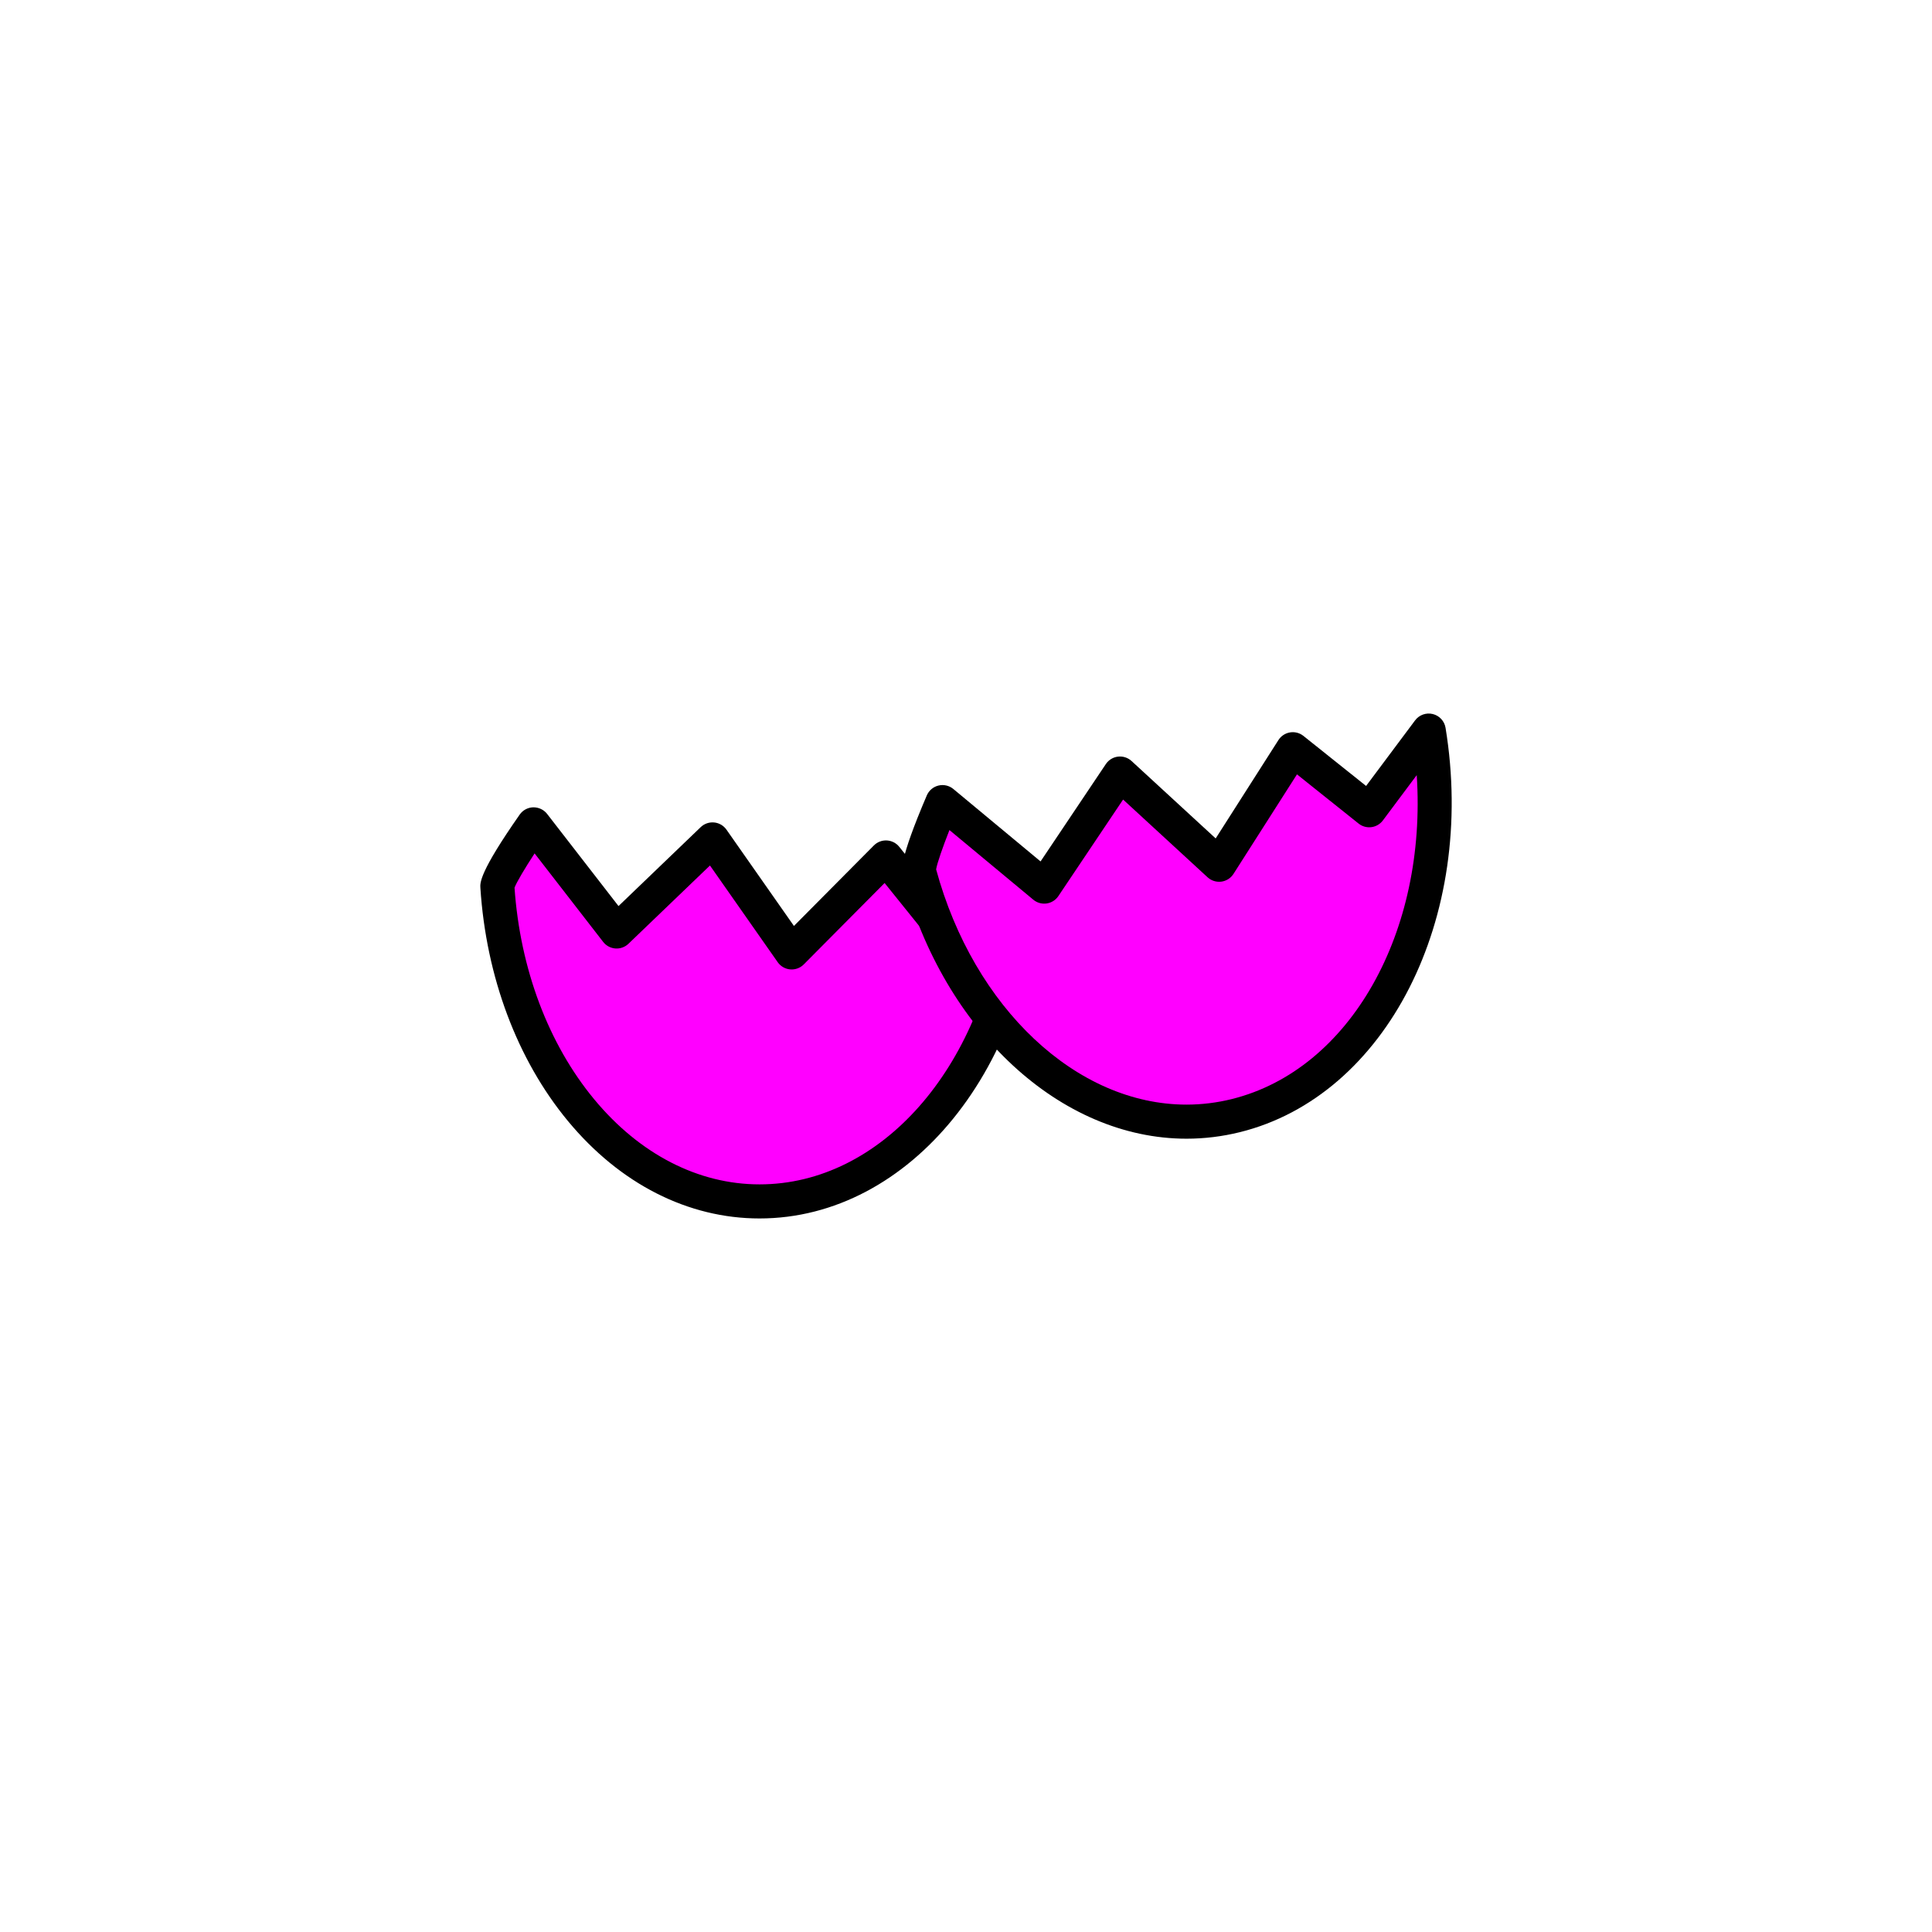 <?xml version="1.0" encoding="utf-8"?>
<!-- Generator: Adobe Illustrator 16.0.0, SVG Export Plug-In . SVG Version: 6.00 Build 0)  -->
<!DOCTYPE svg PUBLIC "-//W3C//DTD SVG 1.1//EN" "http://www.w3.org/Graphics/SVG/1.1/DTD/svg11.dtd">
<svg version="1.1" xmlns="http://www.w3.org/2000/svg" xmlns:xlink="http://www.w3.org/1999/xlink" x="0px" y="0px"
	 width="453.543px" height="453.543px" viewBox="0 0 453.543 453.543" enable-background="new 0 0 453.543 453.543"
	 xml:space="preserve">
<g id="kvadrat">
</g>
<g id="bg" display="none">
	<rect x="-3384.14" y="-5847.458" display="inline" width="15266.867" height="13678.951"/>
</g>
<g id="barvno" display="none">
	<g id="rdeča7bela" display="inline">
	</g>
	<g display="inline">
		
			<path fill="#FCD18D" stroke="#1D1D1B" stroke-width="8" stroke-linecap="round" stroke-linejoin="round" stroke-miterlimit="10" d="
			M222.719,219.619l-14.742-18.324l-22.131,22.289l-18.584-26.525l-22.502,21.609l-19.484-25.147c0,0-8.658,12.379-8.514,14.65
			c2.683,41.365,29.19,73.865,61.539,73.865c33.25,0,60.271-34.309,61.672-77.294L222.719,219.619z"/>
		
			<path fill="#FCD18D" stroke="#1D1D1B" stroke-width="8" stroke-linecap="round" stroke-linejoin="round" stroke-miterlimit="10" d="
			M321.428,190.208l-17.939-14.326l-17.298,27.118l-23.265-21.407l-17.797,26.54l-23.881-19.835c0,0-6.064,14.182-5.479,16.364
			c10.607,39.739,42.762,65.06,74.348,57.232c32.458-8.046,52.213-48.077,45.284-90.387L321.428,190.208z"/>
	</g>
	
		<rect x="-3894.425" y="-6267.467" display="inline" fill="none" stroke="#000000" stroke-miterlimit="10" width="16736" height="13952"/>
</g>
<g id="barvno_copy_2">
	<g id="rdeča7bela_copy_4">
	</g>
	<g>
		<g>
			<path fill="#FF00FF" d="M222.719,219.619l-14.742-18.324l-22.131,22.289l-18.584-26.525l-22.502,21.609l-19.484-25.147
				c0,0-8.658,12.379-8.514,14.65c2.683,41.365,29.19,73.865,61.539,73.865c33.25,0,60.271-34.309,61.672-77.294L222.719,219.619z"
				/>
			<path d="M178.301,286.036c-16.795,0-32.768-8.122-44.976-22.87c-11.898-14.374-19.198-33.813-20.555-54.736
				c-0.076-1.196-0.234-3.674,9.228-17.202c0.729-1.042,1.909-1.675,3.18-1.707c1.265-0.012,2.481,0.543,3.26,1.549l16.76,21.631
				l19.294-18.529c0.842-0.809,1.995-1.209,3.159-1.096c1.163,0.113,2.218,0.729,2.888,1.686l15.84,22.608l18.761-18.895
				c0.802-0.808,1.902-1.235,3.047-1.176c1.137,0.06,2.194,0.6,2.908,1.487l12.148,15.1l14.119-12.175
				c1.203-1.037,2.904-1.264,4.337-0.58c1.433,0.685,2.325,2.152,2.273,3.739C242.488,250.384,213.643,286.036,178.301,286.036z
				 M120.786,208.393c1.326,19.068,7.959,36.694,18.702,49.672c10.661,12.879,24.445,19.971,38.813,19.971
				c28.57,0,52.327-27.395,56.925-63.92l-9.895,8.532c-0.822,0.708-1.896,1.051-2.975,0.954c-1.08-0.098-2.074-0.631-2.754-1.476
				l-11.938-14.839l-18.979,19.115c-0.834,0.84-1.998,1.267-3.179,1.167c-1.181-0.101-2.255-0.72-2.935-1.69l-15.905-22.701
				l-19.135,18.375c-0.818,0.786-1.935,1.188-3.063,1.104c-1.131-0.083-2.175-0.643-2.87-1.54l-16.1-20.778
				C123.244,203.793,121.278,207.075,120.786,208.393z"/>
		</g>
		<g>
			<path fill="#FF00FF" d="M321.428,190.208l-17.939-14.326l-17.298,27.118l-23.265-21.407l-17.797,26.54l-23.881-19.835
				c0,0-6.064,14.182-5.479,16.364c10.607,39.739,42.762,65.06,74.348,57.232c32.458-8.046,52.213-48.077,45.284-90.387
				L321.428,190.208z"/>
			<path d="M278.544,267.313c-29.552,0-56.955-25.339-66.639-61.62c-0.305-1.137-0.943-3.514,5.666-18.968
				c0.497-1.161,1.512-2.02,2.739-2.315c1.227-0.297,2.522,0.004,3.494,0.811l20.472,17.003l15.328-22.859
				c0.65-0.969,1.691-1.606,2.851-1.744c1.16-0.135,2.32,0.238,3.18,1.029l19.751,18.174l14.73-23.093
				c0.61-0.956,1.598-1.609,2.717-1.794c1.121-0.187,2.265,0.112,3.151,0.82l14.711,11.748l11.501-15.392
				c0.96-1.285,2.595-1.872,4.154-1.491c1.559,0.381,2.738,1.656,2.998,3.239c7.32,44.699-13.882,86.391-48.269,94.916
				C286.966,266.796,282.749,267.313,278.544,267.313z M219.758,204.089c8.857,32.541,32.976,55.224,58.786,55.224
				c3.557,0,7.127-0.438,10.611-1.301c27.907-6.918,45.858-39.325,43.427-76.048l-7.95,10.639c-0.648,0.868-1.621,1.435-2.695,1.573
				c-1.078,0.14-2.159-0.166-3.005-0.842l-14.463-11.55l-14.905,23.368c-0.637,0.998-1.682,1.662-2.855,1.815
				c-1.177,0.152-2.355-0.222-3.226-1.023l-19.832-18.249l-15.199,22.666c-0.63,0.94-1.63,1.569-2.75,1.731
				c-1.12,0.163-2.257-0.159-3.127-0.882l-19.689-16.354C221.31,198.867,219.982,202.662,219.758,204.089z"/>
		</g>
	</g>
	<rect x="-3894.425" y="-6267.467" fill="none" stroke="#000000" stroke-miterlimit="10" width="16736" height="13952"/>
</g>
<g id="sivinsko" display="none">
	<g id="rdeča7bela_copy_3" display="inline">
	</g>
	<g display="inline">
		<g>
			<path fill="#D6D6D6" d="M222.719,219.619l-14.742-18.324l-22.131,22.289l-18.584-26.525l-22.502,21.609l-19.484-25.147
				c0,0-8.658,12.379-8.514,14.65c2.683,41.365,29.19,73.865,61.539,73.865c33.25,0,60.271-34.309,61.672-77.294L222.719,219.619z"
				/>
			<path fill="#1D1D1D" d="M178.301,286.036c-16.795,0-32.768-8.122-44.976-22.87c-11.898-14.374-19.198-33.813-20.555-54.736
				c-0.076-1.196-0.234-3.674,9.228-17.202c0.729-1.042,1.909-1.675,3.18-1.707c1.265-0.012,2.481,0.543,3.26,1.549l16.76,21.631
				l19.294-18.529c0.842-0.809,1.995-1.209,3.159-1.096c1.163,0.113,2.218,0.729,2.888,1.686l15.84,22.608l18.76-18.895
				c0.802-0.808,1.902-1.235,3.047-1.176c1.137,0.06,2.194,0.6,2.908,1.487l12.148,15.1l14.119-12.175
				c1.203-1.037,2.904-1.264,4.337-0.58c1.433,0.685,2.325,2.152,2.273,3.739C242.488,250.384,213.643,286.036,178.301,286.036z
				 M120.786,208.393c1.326,19.068,7.959,36.694,18.702,49.672c10.661,12.879,24.445,19.971,38.813,19.971
				c28.57,0,52.327-27.395,56.925-63.92l-9.895,8.532c-0.822,0.708-1.896,1.051-2.975,0.954c-1.08-0.098-2.074-0.631-2.754-1.476
				l-11.938-14.839l-18.979,19.115c-0.834,0.84-1.998,1.267-3.179,1.167c-1.181-0.101-2.255-0.72-2.935-1.69l-15.905-22.701
				l-19.135,18.375c-0.818,0.786-1.935,1.188-3.063,1.104c-1.131-0.083-2.175-0.643-2.87-1.54l-16.1-20.778
				C123.244,203.793,121.278,207.075,120.786,208.393z"/>
		</g>
		<g>
			<path fill="#D6D6D6" d="M321.428,190.208l-17.939-14.326l-17.298,27.118l-23.265-21.407l-17.797,26.54l-23.881-19.835
				c0,0-6.064,14.182-5.479,16.364c10.607,39.739,42.762,65.06,74.348,57.232c32.458-8.046,52.213-48.077,45.284-90.387
				L321.428,190.208z"/>
			<path fill="#1D1D1D" d="M278.544,267.313c-29.552,0-56.955-25.339-66.639-61.62c-0.305-1.137-0.943-3.514,5.666-18.968
				c0.497-1.161,1.512-2.02,2.739-2.315c1.227-0.297,2.522,0.004,3.494,0.811l20.472,17.003l15.328-22.859
				c0.65-0.969,1.691-1.606,2.851-1.744c1.16-0.135,2.32,0.238,3.18,1.029l19.751,18.174l14.73-23.093
				c0.61-0.956,1.598-1.609,2.717-1.794c1.121-0.187,2.265,0.112,3.151,0.82l14.711,11.748l11.501-15.392
				c0.96-1.285,2.595-1.872,4.154-1.491c1.559,0.381,2.738,1.656,2.998,3.239c7.32,44.699-13.882,86.391-48.269,94.916
				C286.966,266.796,282.749,267.313,278.544,267.313z M219.758,204.089c8.857,32.541,32.976,55.224,58.786,55.224
				c3.557,0,7.127-0.438,10.611-1.301c27.907-6.918,45.858-39.325,43.427-76.048l-7.95,10.639c-0.648,0.868-1.621,1.435-2.695,1.573
				c-1.078,0.14-2.159-0.166-3.005-0.842l-14.464-11.55l-14.905,23.368c-0.637,0.998-1.682,1.662-2.855,1.815
				c-1.177,0.152-2.355-0.222-3.226-1.023l-19.832-18.249l-15.199,22.666c-0.63,0.94-1.63,1.569-2.75,1.731
				c-1.12,0.163-2.257-0.159-3.127-0.882l-19.689-16.354C221.31,198.867,219.982,202.662,219.758,204.089z"/>
		</g>
	</g>
	<path display="inline" d="M12842.074,7685.033h-16737v-13953h16737V7685.033z M-3894.425,7684.033h16736l-0.5-13951h-16735.5
		l0.5,13951H-3894.425z"/>
</g>
<g id="linijsko" display="none">
	<g id="rdeča7bela_copy" display="inline">
	</g>
	<g display="inline">
		<path fill="none" stroke="#1C1C1C" stroke-width="8" stroke-linecap="round" stroke-linejoin="round" stroke-miterlimit="10" d="
			M219.255,215.313l3.464,4.306l17.254-14.877c-0.402,12.354-2.931,23.984-7.105,34.296"/>
		<path fill="none" stroke="#1C1C1C" stroke-width="8" stroke-linecap="round" stroke-linejoin="round" stroke-miterlimit="10" d="
			M219.255,215.313l-11.278-14.018l-22.131,22.289l-18.584-26.525l-22.502,21.609l-19.484-25.147c0,0-8.658,12.379-8.514,14.65
			c2.683,41.365,29.19,73.865,61.539,73.865c23.694,0,44.216-17.43,54.567-42.999"/>
		<path fill="none" stroke="#1C1C1C" stroke-width="8" stroke-linecap="round" stroke-linejoin="round" stroke-miterlimit="10" d="
			M219.255,215.313c-1.334-3.417-2.502-6.971-3.485-10.65c-0.586-2.182,5.479-16.364,5.479-16.364l23.881,19.835l17.797-26.54
			l23.265,21.407l17.298-27.118l17.939,14.326l13.974-18.701c6.929,42.31-12.826,82.34-45.284,90.387
			c-21.002,5.205-42.246-4.258-57.25-22.857"/>
	</g>
</g>
<g id="pivot">
	<circle fill="none" cx="237.169" cy="274.39" r="14.133"/>
</g>
</svg>
